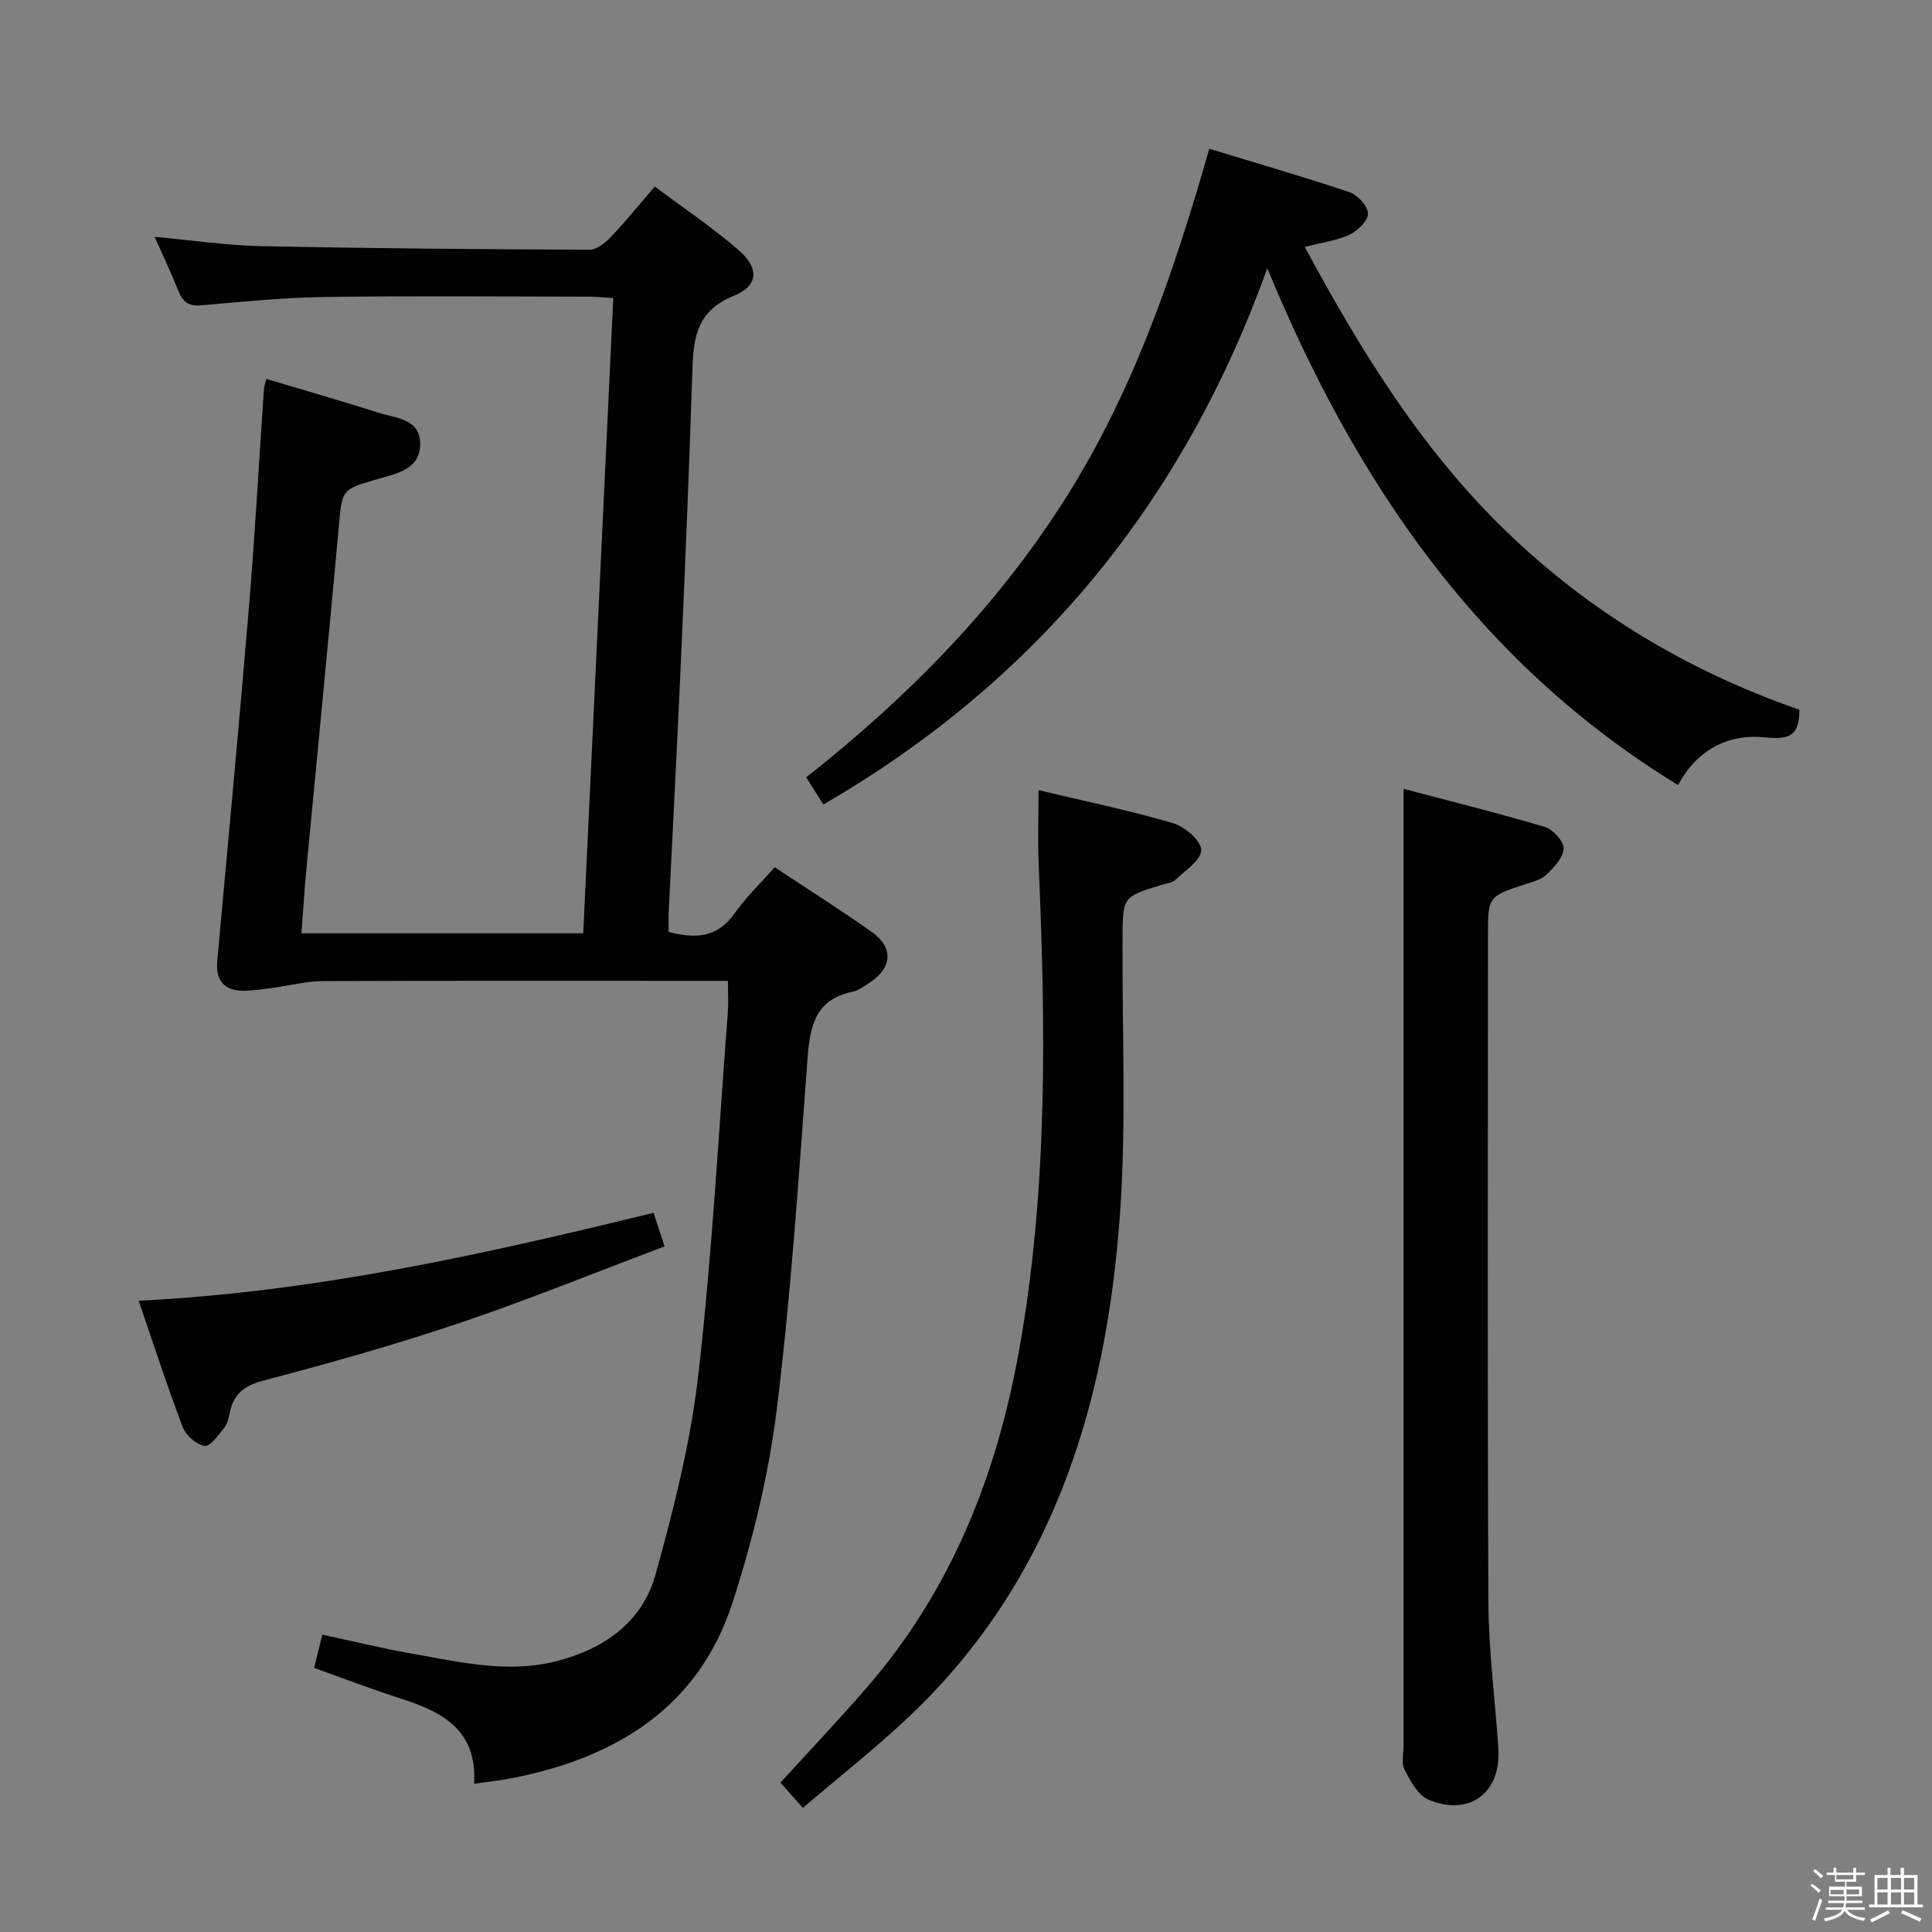 <svg enable-background="new 0 0 400 400" viewBox="0 0 400 400" xmlns="http://www.w3.org/2000/svg"><rect x="0" y="0" width="400" height="400" fill="#808080" stroke="none"/><path d="m374.8 390.4.4-.4c.7.5 1.3 1 1.8 1.4l-.5.5c-.5-.6-1.1-1.1-1.7-1.5zm1 7.3-.6-.3c.5-1.4 1.1-2.8 1.5-4.3.2.1.4.2.6.3-.5 1.3-1 2.8-1.5 4.3zm-.4-10.3.4-.4c.4.3 1 .8 1.7 1.4l-.5.5c-.4-.5-1-1-1.6-1.5zm2.5.3h1.7v-1h.6v1h3.5v-1h.6v1h1.8v.5h-1.8v1.4h-2v1h3.2v2h-3.2v.9h3.3v.5h-3.4c0 .3-.1.6-.1.9h4v.5h-3.7c.7.9 1.9 1.5 3.8 1.7-.1.2-.2.4-.3.6-2.1-.4-3.5-1.1-4-2.1-.4 1-1.8 1.7-4 2.2-.1-.2-.2-.4-.3-.6 2.1-.4 3.4-1 3.8-1.8h-3.4v-.5h3.6c.1-.3.1-.6.2-.9h-3.3v-.5h3.4c0-.3 0-.6 0-.9h-3.2v-2h3.3v-1h-2.1v-1.4h-1.7v-.5zm1.1 3.5v1h2.7c0-.3 0-.4 0-.4 0-.2 0-.2 0-.2 0-.1 0-.2 0-.3h-2.7zm1.2-3v.9h3.5v-.9zm4.7 3h-2.6v.6.4h2.6z" fill="#fbfafc"/><path d="m393.6 386.7h.6v1.5h2.8v6.1h1.1v.6h-11.1v-.6h1.1v-6.1h2.7v-1.5h.6v1.5h2.1v-1.5zm-2.7 8.8.4.6c-1.2.6-2.5 1.3-3.8 1.9-.1-.2-.2-.4-.3-.6 1.2-.6 2.5-1.2 3.7-1.9zm-2.2-6.7v2.4h2.1v-2.4zm0 3v2.5h2.1v-2.5zm2.8-3v2.4h2.1v-2.4zm0 3v2.5h2.1v-2.5zm6 6.1c-1.4-.7-2.7-1.3-3.9-1.8l.3-.6c1.5.6 2.7 1.2 3.9 1.7zm-1.2-9.1h-2.1v2.4h2.1zm-2.1 3v2.5h2.1v-2.5z" fill="#fbfafc"/><g fill="#010100"><path d="m150.71 203.07c-2.35 0-4.15 0-5.95 0-25.99 0-51.99-.05-77.98.06-3.42.02-6.83.94-10.24 1.39-1.96.26-3.94.57-5.91.6-4.21.07-6.03-2.07-5.64-6.29 2.23-24.49 4.54-48.97 6.58-73.48 1.24-14.91 2.05-29.85 3.07-44.77.03-.48.21-.94.5-2.13 7.79 2.33 15.51 4.55 23.17 6.98 3.64 1.15 8.77 1.29 8.69 6.57-.07 5.21-4.93 6.06-8.9 7.21-7.46 2.17-7.26 2.14-7.97 10.02-2.15 23.66-4.49 47.31-6.72 70.97-.4 4.25-.65 8.52-1 13.03h58.34c2.08-43.95 4.14-87.56 6.22-131.5-1.93-.13-3.39-.31-4.85-.31-18.33-.02-36.66-.19-54.98.07-8.46.12-16.92.97-25.36 1.72-2.63.24-3.92-.64-4.85-2.97-1.46-3.69-3.17-7.28-4.91-11.2 7.63.69 14.86 1.77 22.12 1.92 22.63.47 45.27.65 67.91.74 1.48.01 3.24-1.39 4.39-2.6 3.08-3.24 5.9-6.73 9.13-10.48 5.89 4.41 11.83 8.4 17.22 13.04 4.48 3.85 4.3 7.51-.97 9.64-7.25 2.94-8.24 8.22-8.45 14.82-.63 19.78-1.46 39.56-2.33 59.33-.78 17.77-1.73 35.53-2.59 53.3-.06 1.32-.01 2.65-.01 4.2 5.39 1.4 10.01 1.31 13.63-3.82 2.37-3.36 5.39-6.25 8.32-9.58 6.96 4.62 13.71 8.87 20.2 13.48 4.47 3.18 4.1 7.4-.54 10.41-1.11.72-2.25 1.62-3.49 1.87-7.76 1.59-8.88 7.15-9.38 13.92-1.8 24.19-3.38 48.43-6.35 72.49-1.67 13.57-4.97 27.13-9.19 40.15-6.98 21.5-23.84 31.87-45.09 36.18-2.58.52-5.22.79-8.4 1.26.71-11.03-6.5-14.88-15.12-17.63-5.99-1.91-11.86-4.17-17.99-6.35.56-2.27 1.06-4.32 1.69-6.89 6.45 1.38 12.64 2.89 18.9 3.99 9.79 1.72 19.6 4.07 29.62 1.49 9.82-2.53 17.72-8.07 20.46-17.89 3.81-13.69 7.31-27.64 8.91-41.72 2.84-24.91 4.17-49.99 6.09-75 .12-1.81 0-3.63 0-6.24z"/><path d="m372.55 146.95c.01 5.42-2.16 6.22-6.96 5.72-7.79-.81-14.25 2.53-18.16 9.87-41.34-25.27-66.78-62.81-85.05-106.99-17.3 48.16-47.53 85.31-91.91 111.01-1.07-1.68-2.12-3.35-3.55-5.62 20.72-16.35 39.08-34.85 53.37-57.27 14.3-22.43 22.73-47.15 30.08-72.87 9.81 2.99 19.48 5.78 29.01 8.98 1.69.57 3.79 2.85 3.85 4.41.06 1.45-2.09 3.54-3.76 4.36-2.47 1.21-5.36 1.55-9.33 2.58 11.6 21.49 24.1 41.82 41.57 58.74 17.48 16.93 37.9 29.1 60.84 37.08z"/><path d="m290.59 163.32c9.57 2.53 19.49 4.99 29.27 7.9 1.68.5 3.92 2.98 3.87 4.47-.07 1.87-2.01 3.91-3.58 5.42-1.12 1.07-2.93 1.48-4.5 2-7.54 2.5-7.58 2.47-7.58 10.71-.01 45.98-.13 91.97.09 137.95.05 10.12 1.41 20.23 2.06 30.35.58 9.09-6.1 14.08-14.52 10.45-2.16-.93-3.69-3.86-4.91-6.19-.69-1.32-.2-3.27-.2-4.93 0-58.15 0-116.29 0-174.44 0-7.6 0-15.2 0-23.69z"/><path d="m215.02 163.59c9.6 2.29 18.86 4.21 27.91 6.86 2.41.7 5.78 3.65 5.77 5.56-.01 2.09-3.34 4.24-5.39 6.19-.65.62-1.83.7-2.78.99-8.12 2.49-8.08 2.49-8.13 11.28-.09 19.16.84 38.39-.56 57.46-2.9 39.63-14.23 76.13-44.46 104.26-6.68 6.22-13.86 11.89-21.16 18.11-1.7-1.91-3.08-3.47-4.64-5.22 6.2-6.82 12.37-13.29 18.2-20.06 17.18-19.96 26.52-43.46 31.16-69.15 6.04-33.5 5.56-67.21 4.1-101-.2-4.81-.02-9.62-.02-15.28z"/><path d="m28.71 269.3c36.62-1.8 71.53-9.63 106.6-18.2.73 2.21 1.38 4.2 2.29 6.95-14.37 5.41-28.33 11.1-42.59 15.91-13.34 4.5-26.94 8.3-40.55 11.9-3.96 1.05-6.09 2.77-6.88 6.58-.23 1.12-.52 2.38-1.2 3.23-1.17 1.46-2.86 3.85-4.01 3.68-1.69-.25-3.85-2.12-4.5-3.81-3.24-8.48-6.04-17.13-9.16-26.24z"/></g></svg>